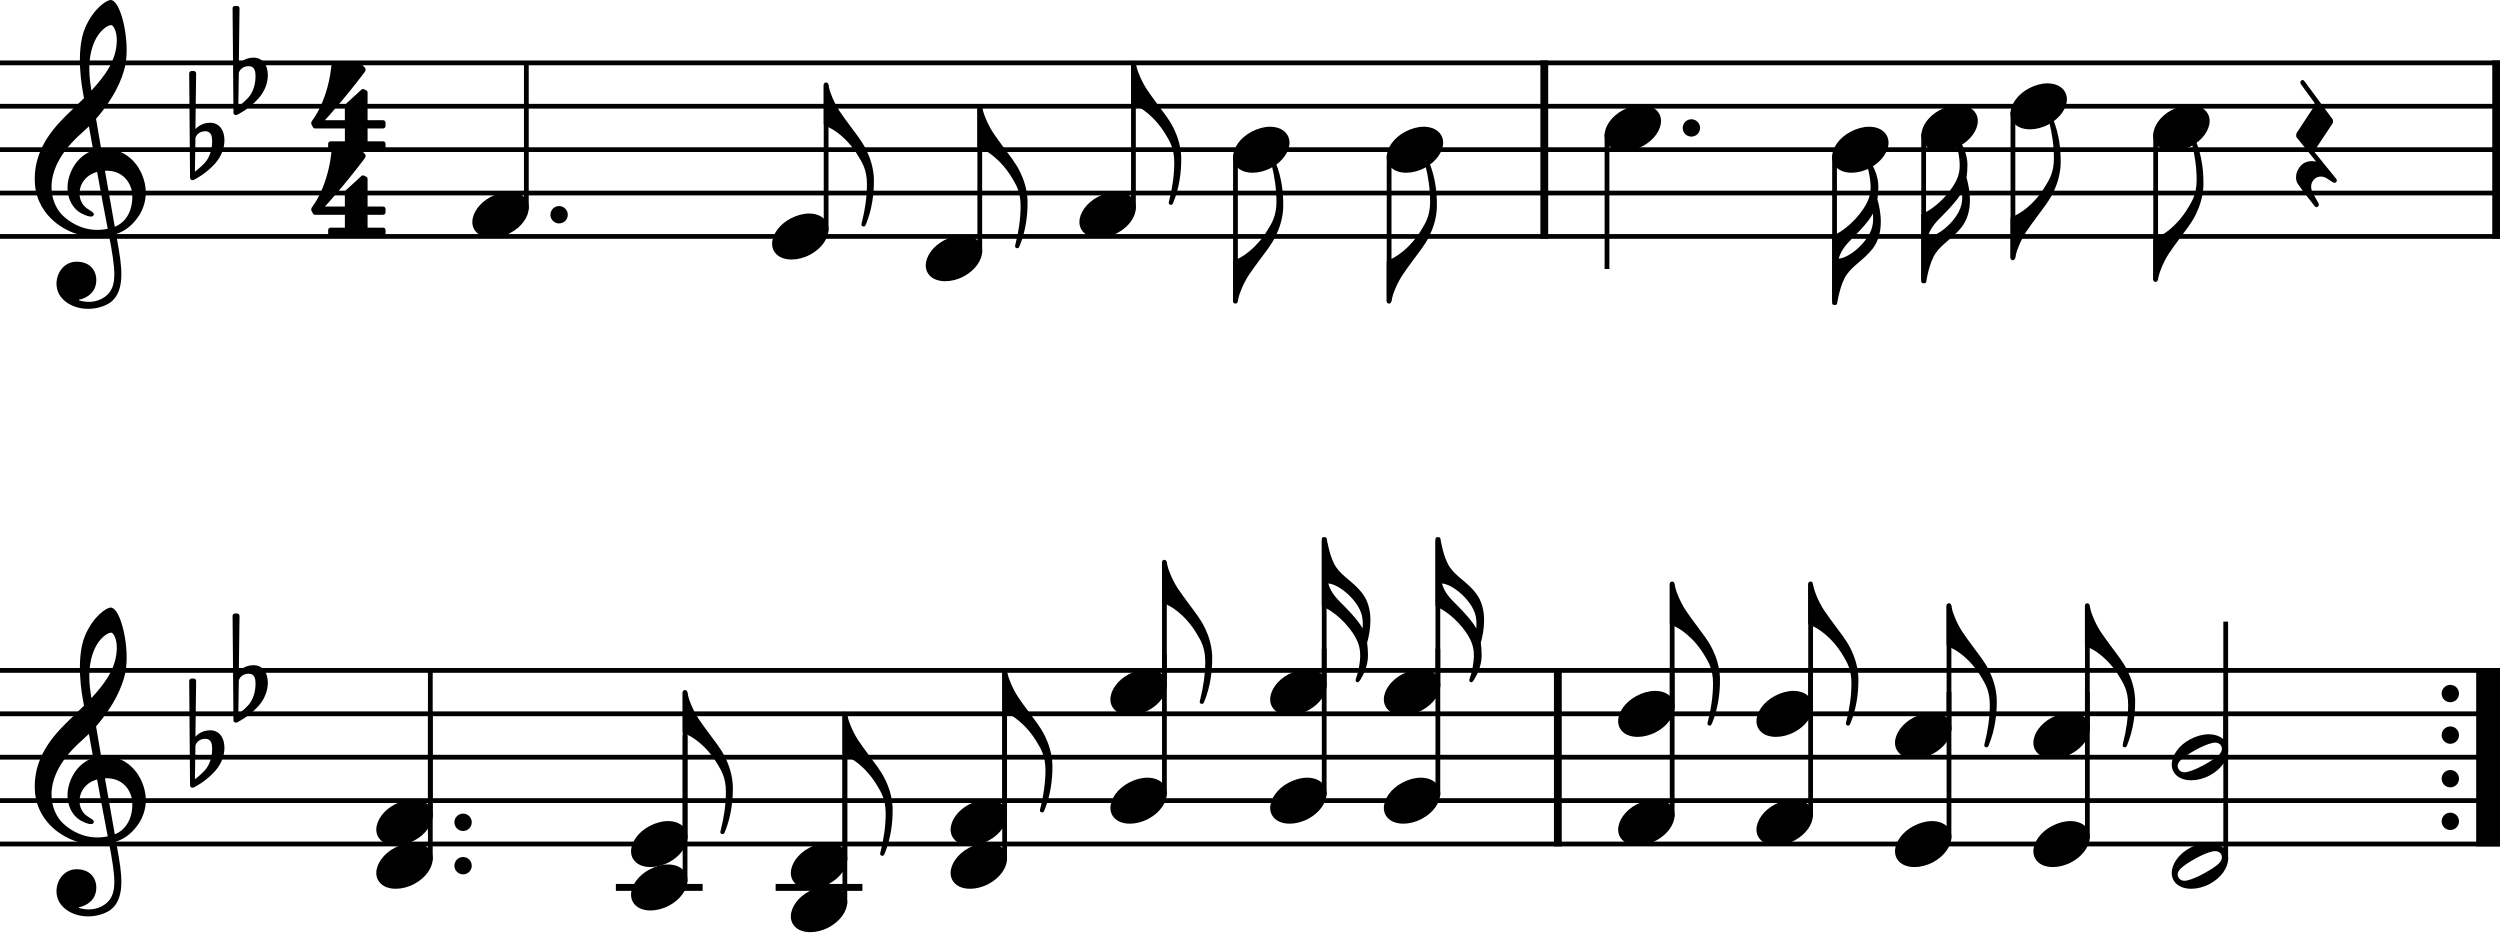 <?xml version="1.0" encoding="utf-8"?>
<svg xmlns="http://www.w3.org/2000/svg" version="1.2" viewBox="0 0 1431 534">
	<title>Two lines of musical notation representing a brief melody.</title>
	<polyline class="StaffLines" fill="none" points="0 35.978 1431 35.978" stroke="#000" stroke-linejoin="bevel" stroke-width="2.73"/>
	<polyline class="StaffLines" fill="none" points="0 60.818 1431 60.818" stroke="#000" stroke-linejoin="bevel" stroke-width="2.73"/>
	<polyline class="StaffLines" fill="none" points="0 85.658 1431 85.658" stroke="#000" stroke-linejoin="bevel" stroke-width="2.73"/>
	<polyline class="StaffLines" fill="none" points="0 110.5 1431 110.5" stroke="#000" stroke-linejoin="bevel" stroke-width="2.73"/>
	<polyline class="StaffLines" fill="none" points="0 135.34 1431 135.34" stroke="#000" stroke-linejoin="bevel" stroke-width="2.73"/>
	<polyline class="StaffLines" fill="none" points="0 383.74 1431 383.74" stroke="#000" stroke-linejoin="bevel" stroke-width="2.73"/>
	<polyline class="StaffLines" fill="none" points="0 408.58 1431 408.58" stroke="#000" stroke-linejoin="bevel" stroke-width="2.73"/>
	<polyline class="StaffLines" fill="none" points="0 433.42 1431 433.42" stroke="#000" stroke-linejoin="bevel" stroke-width="2.73"/>
	<polyline class="StaffLines" fill="none" points="0 458.26 1431 458.26" stroke="#000" stroke-linejoin="bevel" stroke-width="2.73"/>
	<polyline class="StaffLines" fill="none" points="0 483.1 1431 483.1" stroke="#000" stroke-linejoin="bevel" stroke-width="2.73"/>
	<polyline class="BarLine" fill="none" points="883.95 34.612 883.95 136.7" stroke="#000" stroke-linejoin="bevel" stroke-width="4.47"/>
	<polyline class="BarLine" fill="none" points="1428.8 34.612 1428.8 136.7" stroke="#000" stroke-linejoin="bevel" stroke-width="4.47"/>
	<polyline class="BarLine" fill="none" points="891.71 382.37 891.71 484.46" stroke="#000" stroke-linejoin="bevel" stroke-width="4.47"/>
	<polyline class="BarLine" fill="none" points="1424.2 382.37 1424.2 484.46" stroke="#000" stroke-linejoin="bevel" stroke-width="13.66"/>
	<polyline class="LedgerLine" fill="none" points="352.52 507.94 402.19 507.94" stroke="#000" stroke-linejoin="bevel" stroke-width="3.97"/>
	<polyline class="LedgerLine" fill="none" points="443.98 507.94 493.65 507.94" stroke="#000" stroke-linejoin="bevel" stroke-width="3.97"/>
	<polyline class="Stem" fill="none" points="246.31 492.34 246.31 408.58" stroke="#000" stroke-linejoin="bevel" stroke-width="2.73"/>
	<polyline class="Stem" fill="none" points="392.13 504.76 392.13 421" stroke="#000" stroke-linejoin="bevel" stroke-width="2.73"/>
	<polyline class="Stem" fill="none" points="483.59 517.18 483.59 433.42" stroke="#000" stroke-linejoin="bevel" stroke-width="2.73"/>
	<polyline class="Stem" fill="none" points="575.05 492.34 575.05 408.58" stroke="#000" stroke-linejoin="bevel" stroke-width="2.73"/>
	<polyline class="Stem" fill="none" points="666.51 455.08 666.51 374.42" stroke="#000" stroke-linejoin="bevel" stroke-width="2.73"/>
	<polyline class="Stem" fill="none" points="757.97 455.08 757.97 371.32" stroke="#000" stroke-linejoin="bevel" stroke-width="2.73"/>
	<polyline class="Stem" fill="none" points="823.03 455.08 823.03 371.32" stroke="#000" stroke-linejoin="bevel" stroke-width="2.73"/>
	<polyline class="Stem" fill="none" points="957.15 467.5 957.15 383.74" stroke="#000" stroke-linejoin="bevel" stroke-width="2.73"/>
	<polyline class="Stem" fill="none" points="1036.4 467.5 1036.4 383.74" stroke="#000" stroke-linejoin="bevel" stroke-width="2.73"/>
	<polyline class="Stem" fill="none" points="1115.6 479.92 1115.6 396.16" stroke="#000" stroke-linejoin="bevel" stroke-width="2.73"/>
	<polyline class="Stem" fill="none" points="1194.8 479.92 1194.8 396.16" stroke="#000" stroke-linejoin="bevel" stroke-width="2.73"/>
	<polyline class="Stem" fill="none" points="1274 492.34 1274 408.58" stroke="#000" stroke-linejoin="bevel" stroke-width="2.73"/>
	<polyline class="Stem" fill="none" points="301.28 119.74 301.28 35.978" stroke="#000" stroke-linejoin="bevel" stroke-width="2.73"/>
	<polyline class="Stem" fill="none" points="472.87 132.16 472.87 48.398" stroke="#000" stroke-linejoin="bevel" stroke-width="2.73"/>
	<polyline class="Stem" fill="none" points="560.82 144.58 560.82 60.818" stroke="#000" stroke-linejoin="bevel" stroke-width="2.73"/>
	<polyline class="Stem" fill="none" points="648.78 119.74 648.78 35.978" stroke="#000" stroke-linejoin="bevel" stroke-width="2.73"/>
	<polyline class="Stem" fill="none" points="707.18 88.996 707.18 172.6" stroke="#000" stroke-linejoin="bevel" stroke-width="2.73"/>
	<polyline class="Stem" fill="none" points="795.13 88.996 795.13 172.6" stroke="#000" stroke-linejoin="bevel" stroke-width="2.73"/>
	<polyline class="Stem" fill="none" points="919.84 76.576 919.84 153.97" stroke="#000" stroke-linejoin="bevel" stroke-width="2.73"/>
	<polyline class="Stem" fill="none" points="1050.1 88.996 1050.1 172.6" stroke="#000" stroke-linejoin="bevel" stroke-width="2.73"/>
	<polyline class="Stem" fill="none" points="1101.1 76.576 1101.1 160.18" stroke="#000" stroke-linejoin="bevel" stroke-width="2.73"/>
	<polyline class="Stem" fill="none" points="1152.2 64.156 1152.2 147.76" stroke="#000" stroke-linejoin="bevel" stroke-width="2.73"/>
	<polyline class="Stem" fill="none" points="1233.9 76.576 1233.9 160.18" stroke="#000" stroke-linejoin="bevel" stroke-width="2.73"/>
	<polyline class="Stem" fill="none" points="246.31 467.5 246.31 383.74" stroke="#000" stroke-linejoin="bevel" stroke-width="2.73"/>
	<polyline class="Stem" fill="none" points="392.13 479.92 392.13 396.16" stroke="#000" stroke-linejoin="bevel" stroke-width="2.73"/>
	<polyline class="Stem" fill="none" points="483.59 492.34 483.59 408.58" stroke="#000" stroke-linejoin="bevel" stroke-width="2.73"/>
	<polyline class="Stem" fill="none" points="575.05 467.5 575.05 383.74" stroke="#000" stroke-linejoin="bevel" stroke-width="2.73"/>
	<polyline class="Stem" fill="none" points="666.51 392.98 666.51 321.64" stroke="#000" stroke-linejoin="bevel" stroke-width="2.73"/>
	<polyline class="Stem" fill="none" points="757.97 392.98 757.97 309.22" stroke="#000" stroke-linejoin="bevel" stroke-width="2.73"/>
	<polyline class="Stem" fill="none" points="823.03 392.98 823.03 309.22" stroke="#000" stroke-linejoin="bevel" stroke-width="2.73"/>
	<polyline class="Stem" fill="none" points="957.15 405.4 957.15 334.06" stroke="#000" stroke-linejoin="bevel" stroke-width="2.73"/>
	<polyline class="Stem" fill="none" points="1036.4 405.4 1036.4 334.06" stroke="#000" stroke-linejoin="bevel" stroke-width="2.73"/>
	<polyline class="Stem" fill="none" points="1115.6 417.82 1115.6 346.48" stroke="#000" stroke-linejoin="bevel" stroke-width="2.73"/>
	<polyline class="Stem" fill="none" points="1194.8 417.82 1194.8 346.48" stroke="#000" stroke-linejoin="bevel" stroke-width="2.73"/>
	<polyline class="Stem" fill="none" points="1274 430.24 1274 355.79" stroke="#000" stroke-linejoin="bevel" stroke-width="2.73"/>
	<path class="Note" d="m246.69 487.47c-1.788-3.279-5.564-5.067-10.135-5.067-3.378 0-7.055.994-10.632 2.881-6.558 3.478-10.532 9.34-10.532 14.407 0 1.391.298 2.782.994 4.074 1.788 3.279 5.564 4.968 10.135 4.968 3.378 0 7.055-.894 10.632-2.782 6.558-3.478 10.532-9.34 10.532-14.407 0-1.391-.298-2.782-.994-4.074" stroke-width=".994"/>
	<path class="Note" d="m392.51 499.89c-1.788-3.279-5.564-5.067-10.135-5.067-3.378 0-7.055.994-10.632 2.881-6.558 3.478-10.532 9.34-10.532 14.407 0 1.391.298 2.782.994 4.074 1.788 3.279 5.564 4.968 10.135 4.968 3.378 0 7.055-.894 10.632-2.782 6.558-3.478 10.532-9.34 10.532-14.407 0-1.391-.298-2.782-.994-4.074" stroke-width=".994"/>
	<path class="Note" d="m483.97 512.31c-1.788-3.279-5.564-5.067-10.135-5.067-3.378 0-7.055.994-10.632 2.881-6.558 3.478-10.532 9.34-10.532 14.407 0 1.391.298 2.782.994 4.074 1.788 3.279 5.564 4.968 10.135 4.968 3.378 0 7.055-.894 10.632-2.782 6.558-3.478 10.532-9.34 10.532-14.407 0-1.391-.298-2.782-.994-4.074" stroke-width=".994"/>
	<path class="Note" d="m575.43 487.47c-1.788-3.279-5.564-5.067-10.135-5.067-3.378 0-7.055.994-10.632 2.881-6.558 3.478-10.532 9.34-10.532 14.407 0 1.391.298 2.782.994 4.074 1.788 3.279 5.564 4.968 10.135 4.968 3.378 0 7.055-.894 10.632-2.782 6.558-3.478 10.532-9.34 10.532-14.407 0-1.391-.298-2.782-.994-4.074" stroke-width=".994"/>
	<path class="Note" d="m666.89 450.21c-1.788-3.279-5.564-5.067-10.135-5.067-3.378 0-7.055.994-10.632 2.881-6.558 3.478-10.532 9.34-10.532 14.407 0 1.391.298 2.782.994 4.074 1.788 3.279 5.564 4.968 10.135 4.968 3.378 0 7.055-.894 10.632-2.782 6.558-3.478 10.532-9.34 10.532-14.407 0-1.391-.298-2.782-.994-4.074" stroke-width=".994"/>
	<path class="Note" d="m758.35 450.21c-1.788-3.279-5.564-5.067-10.135-5.067-3.378 0-7.055.994-10.632 2.881-6.558 3.478-10.532 9.34-10.532 14.407 0 1.391.298 2.782.994 4.074 1.788 3.279 5.564 4.968 10.135 4.968 3.378 0 7.055-.894 10.632-2.782 6.558-3.478 10.532-9.34 10.532-14.407 0-1.391-.298-2.782-.994-4.074" stroke-width=".994"/>
	<path class="Note" d="m823.41 450.21c-1.788-3.279-5.564-5.067-10.135-5.067-3.378 0-7.055.994-10.632 2.881-6.558 3.478-10.532 9.34-10.532 14.407 0 1.391.298 2.782.994 4.074 1.788 3.279 5.564 4.968 10.135 4.968 3.378 0 7.055-.894 10.632-2.782 6.558-3.478 10.532-9.34 10.532-14.407 0-1.391-.298-2.782-.994-4.074" stroke-width=".994"/>
	<path class="Note" d="m957.53 462.63c-1.788-3.279-5.564-5.067-10.135-5.067-3.378 0-7.055.994-10.632 2.881-6.558 3.478-10.532 9.34-10.532 14.407 0 1.391.298 2.782.994 4.074 1.788 3.279 5.564 4.968 10.135 4.968 3.378 0 7.055-.894 10.632-2.782 6.558-3.478 10.532-9.34 10.532-14.407 0-1.391-.298-2.782-.994-4.074" stroke-width=".994"/>
	<path class="Note" d="m1036.7 462.63c-1.788-3.279-5.564-5.067-10.135-5.067-3.378 0-7.055.994-10.632 2.881-6.558 3.478-10.532 9.34-10.532 14.407 0 1.391.298 2.782.994 4.074 1.788 3.279 5.564 4.968 10.135 4.968 3.378 0 7.055-.894 10.632-2.782 6.558-3.478 10.532-9.34 10.532-14.407 0-1.391-.298-2.782-.994-4.074" stroke-width=".994"/>
	<path class="Note" d="m1116 475.05c-1.788-3.279-5.564-5.067-10.135-5.067-3.378 0-7.055.994-10.632 2.881-6.558 3.478-10.532 9.34-10.532 14.407 0 1.391.298 2.782.994 4.074 1.788 3.279 5.564 4.968 10.135 4.968 3.378 0 7.055-.894 10.632-2.782 6.558-3.478 10.532-9.34 10.532-14.407 0-1.391-.298-2.782-.994-4.074" stroke-width=".994"/>
	<path class="Note" d="m1195.2 475.05c-1.788-3.279-5.564-5.067-10.135-5.067-3.378 0-7.055.994-10.632 2.881-6.558 3.478-10.532 9.34-10.532 14.407 0 1.391.298 2.782.994 4.074 1.788 3.279 5.564 4.968 10.135 4.968 3.378 0 7.055-.894 10.632-2.782 6.558-3.478 10.532-9.34 10.532-14.407 0-1.391-.298-2.782-.994-4.074" stroke-width=".994"/>
	<path class="Note" d="m1274.4 487.47c-1.788-3.279-5.564-5.067-10.135-5.067-3.378 0-7.055.994-10.632 2.881-6.558 3.478-10.532 9.34-10.532 14.407 0 1.391.298 2.782.994 4.074 1.788 3.279 5.564 4.968 10.135 4.968 3.378 0 7.055-.894 10.632-2.782 6.558-3.478 10.532-9.34 10.532-14.407 0-1.391-.298-2.782-.994-4.074m-4.272 6.756c-1.689 1.689-5.067 3.776-8.644 5.763s-7.154 3.478-9.539 3.974c-.497.099-.994.199-1.49.199-1.59 0-2.782-.596-3.478-1.888-.298-.497-.497-1.093-.497-1.689 0-1.093.696-2.385 1.788-3.478 1.689-1.689 4.968-3.776 8.545-5.763 3.577-1.987 7.154-3.478 9.539-3.974.497-.099.994-.199 1.49-.199 1.59 0 2.881.596 3.577 1.888.298.497.397 1.093.397 1.689 0 1.093-.596 2.285-1.689 3.478" stroke-width=".994"/>
	<path class="Note" d="m301.66 114.87c-1.788-3.279-5.564-5.067-10.135-5.067-3.378 0-7.055.994-10.632 2.881-6.558 3.478-10.532 9.34-10.532 14.407 0 1.391.298 2.782.994 4.074 1.788 3.279 5.564 4.968 10.135 4.968 3.378 0 7.055-.894 10.632-2.782 6.558-3.478 10.532-9.34 10.532-14.407 0-1.391-.298-2.782-.994-4.074" stroke-width=".994"/>
	<path class="Note" d="m473.25 127.29c-1.788-3.279-5.564-5.067-10.135-5.067-3.378 0-7.055.994-10.632 2.881-6.558 3.478-10.532 9.34-10.532 14.407 0 1.391.298 2.782.994 4.074 1.788 3.279 5.564 4.968 10.135 4.968 3.378 0 7.055-.894 10.632-2.782 6.558-3.478 10.532-9.34 10.532-14.407 0-1.391-.298-2.782-.994-4.074" stroke-width=".994"/>
	<path class="Note" d="m561.2 139.71c-1.788-3.279-5.564-5.067-10.135-5.067-3.378 0-7.055.994-10.632 2.881-6.558 3.478-10.532 9.34-10.532 14.407 0 1.391.298 2.782.994 4.074 1.788 3.279 5.564 4.968 10.135 4.968 3.378 0 7.055-.894 10.632-2.782 6.558-3.478 10.532-9.34 10.532-14.407 0-1.391-.298-2.782-.994-4.074" stroke-width=".994"/>
	<path class="Note" d="m649.16 114.87c-1.788-3.279-5.564-5.067-10.135-5.067-3.378 0-7.055.994-10.632 2.881-6.558 3.478-10.532 9.34-10.532 14.407 0 1.391.298 2.782.994 4.074 1.788 3.279 5.564 4.968 10.135 4.968 3.378 0 7.055-.894 10.632-2.782 6.558-3.478 10.532-9.34 10.532-14.407 0-1.391-.298-2.782-.994-4.074" stroke-width=".994"/>
	<path class="Note" d="m737.11 77.61c-1.788-3.279-5.564-5.067-10.135-5.067-3.378 0-7.055.994-10.632 2.881-6.558 3.478-10.532 9.34-10.532 14.407 0 1.391.298 2.782.994 4.074 1.788 3.279 5.564 4.968 10.135 4.968 3.378 0 7.055-.894 10.632-2.782 6.558-3.478 10.532-9.34 10.532-14.407 0-1.391-.298-2.782-.994-4.074" stroke-width=".994"/>
	<path class="Note" d="m825.06 77.61c-1.788-3.279-5.564-5.067-10.135-5.067-3.378 0-7.055.994-10.632 2.881-6.558 3.478-10.532 9.34-10.532 14.407 0 1.391.298 2.782.994 4.074 1.788 3.279 5.564 4.968 10.135 4.968 3.378 0 7.055-.894 10.632-2.782 6.558-3.478 10.532-9.34 10.532-14.407 0-1.391-.298-2.782-.994-4.074" stroke-width=".994"/>
	<path class="Note" d="m949.78 65.19c-1.788-3.279-5.564-5.067-10.135-5.067-3.378 0-7.055.994-10.632 2.881-6.558 3.478-10.532 9.34-10.532 14.407 0 1.391.298 2.782.994 4.074 1.788 3.279 5.564 4.968 10.135 4.968 3.378 0 7.055-.894 10.632-2.782 6.558-3.478 10.532-9.34 10.532-14.407 0-1.391-.298-2.782-.994-4.074" stroke-width=".994"/>
	<path class="Note" d="m1080 77.61c-1.788-3.279-5.564-5.067-10.135-5.067-3.378 0-7.055.994-10.632 2.881-6.558 3.478-10.532 9.34-10.532 14.407 0 1.391.298 2.782.994 4.074 1.788 3.279 5.564 4.968 10.135 4.968 3.378 0 7.055-.894 10.632-2.782 6.558-3.478 10.532-9.34 10.532-14.407 0-1.391-.298-2.782-.994-4.074" stroke-width=".994"/>
	<path class="Note" d="m1131.1 65.19c-1.788-3.279-5.564-5.067-10.135-5.067-3.378 0-7.055.994-10.632 2.881-6.558 3.478-10.532 9.34-10.532 14.407 0 1.391.298 2.782.994 4.074 1.788 3.279 5.564 4.968 10.135 4.968 3.378 0 7.055-.894 10.632-2.782 6.558-3.478 10.532-9.34 10.532-14.407 0-1.391-.298-2.782-.994-4.074" stroke-width=".994"/>
	<path class="Note" d="m1182.1 52.77c-1.788-3.279-5.564-5.067-10.135-5.067-3.378 0-7.055.994-10.632 2.881-6.558 3.478-10.532 9.34-10.532 14.407 0 1.391.298 2.782.994 4.074 1.788 3.279 5.564 4.968 10.135 4.968 3.378 0 7.055-.894 10.632-2.782 6.558-3.478 10.532-9.34 10.532-14.407 0-1.391-.298-2.782-.994-4.074" stroke-width=".994"/>
	<path class="Note" d="m1263.8 65.19c-1.788-3.279-5.564-5.067-10.135-5.067-3.378 0-7.055.994-10.632 2.881-6.558 3.478-10.532 9.34-10.532 14.407 0 1.391.298 2.782.994 4.074 1.788 3.279 5.564 4.968 10.135 4.968 3.378 0 7.055-.894 10.632-2.782 6.558-3.478 10.532-9.34 10.532-14.407 0-1.391-.298-2.782-.994-4.074" stroke-width=".994"/>
	<path class="Note" d="m246.69 462.63c-1.788-3.279-5.564-5.067-10.135-5.067-3.378 0-7.055.994-10.632 2.881-6.558 3.478-10.532 9.34-10.532 14.407 0 1.391.298 2.782.994 4.074 1.788 3.279 5.564 4.968 10.135 4.968 3.378 0 7.055-.894 10.632-2.782 6.558-3.478 10.532-9.34 10.532-14.407 0-1.391-.298-2.782-.994-4.074" stroke-width=".994"/>
	<path class="Note" d="m392.51 475.05c-1.788-3.279-5.564-5.067-10.135-5.067-3.378 0-7.055.994-10.632 2.881-6.558 3.478-10.532 9.34-10.532 14.407 0 1.391.298 2.782.994 4.074 1.788 3.279 5.564 4.968 10.135 4.968 3.378 0 7.055-.894 10.632-2.782 6.558-3.478 10.532-9.34 10.532-14.407 0-1.391-.298-2.782-.994-4.074" stroke-width=".994"/>
	<path class="Note" d="m483.97 487.47c-1.788-3.279-5.564-5.067-10.135-5.067-3.378 0-7.055.994-10.632 2.881-6.558 3.478-10.532 9.34-10.532 14.407 0 1.391.298 2.782.994 4.074 1.788 3.279 5.564 4.968 10.135 4.968 3.378 0 7.055-.894 10.632-2.782 6.558-3.478 10.532-9.34 10.532-14.407 0-1.391-.298-2.782-.994-4.074" stroke-width=".994"/>
	<path class="Note" d="m575.43 462.63c-1.788-3.279-5.564-5.067-10.135-5.067-3.378 0-7.055.994-10.632 2.881-6.558 3.478-10.532 9.34-10.532 14.407 0 1.391.298 2.782.994 4.074 1.788 3.279 5.564 4.968 10.135 4.968 3.378 0 7.055-.894 10.632-2.782 6.558-3.478 10.532-9.34 10.532-14.407 0-1.391-.298-2.782-.994-4.074" stroke-width=".994"/>
	<path class="Note" d="m666.89 388.11c-1.788-3.279-5.564-5.067-10.135-5.067-3.378 0-7.055.994-10.632 2.881-6.558 3.478-10.532 9.34-10.532 14.407 0 1.391.298 2.782.994 4.074 1.788 3.279 5.564 4.968 10.135 4.968 3.378 0 7.055-.894 10.632-2.782 6.558-3.478 10.532-9.34 10.532-14.407 0-1.391-.298-2.782-.994-4.074" stroke-width=".994"/>
	<path class="Note" d="m758.35 388.11c-1.788-3.279-5.564-5.067-10.135-5.067-3.378 0-7.055.994-10.632 2.881-6.558 3.478-10.532 9.34-10.532 14.407 0 1.391.298 2.782.994 4.074 1.788 3.279 5.564 4.968 10.135 4.968 3.378 0 7.055-.894 10.632-2.782 6.558-3.478 10.532-9.34 10.532-14.407 0-1.391-.298-2.782-.994-4.074" stroke-width=".994"/>
	<path class="Note" d="m823.41 388.11c-1.788-3.279-5.564-5.067-10.135-5.067-3.378 0-7.055.994-10.632 2.881-6.558 3.478-10.532 9.34-10.532 14.407 0 1.391.298 2.782.994 4.074 1.788 3.279 5.564 4.968 10.135 4.968 3.378 0 7.055-.894 10.632-2.782 6.558-3.478 10.532-9.34 10.532-14.407 0-1.391-.298-2.782-.994-4.074" stroke-width=".994"/>
	<path class="Note" d="m957.53 400.53c-1.788-3.279-5.564-5.067-10.135-5.067-3.378 0-7.055.994-10.632 2.881-6.558 3.478-10.532 9.34-10.532 14.407 0 1.391.298 2.782.994 4.074 1.788 3.279 5.564 4.968 10.135 4.968 3.378 0 7.055-.894 10.632-2.782 6.558-3.478 10.532-9.34 10.532-14.407 0-1.391-.298-2.782-.994-4.074" stroke-width=".994"/>
	<path class="Note" d="m1036.7 400.53c-1.788-3.279-5.564-5.067-10.135-5.067-3.378 0-7.055.994-10.632 2.881-6.558 3.478-10.532 9.34-10.532 14.407 0 1.391.298 2.782.994 4.074 1.788 3.279 5.564 4.968 10.135 4.968 3.378 0 7.055-.894 10.632-2.782 6.558-3.478 10.532-9.34 10.532-14.407 0-1.391-.298-2.782-.994-4.074" stroke-width=".994"/>
	<path class="Note" d="m1116 412.95c-1.788-3.279-5.564-5.067-10.135-5.067-3.378 0-7.055.994-10.632 2.881-6.558 3.478-10.532 9.34-10.532 14.407 0 1.391.298 2.782.994 4.074 1.788 3.279 5.564 4.968 10.135 4.968 3.378 0 7.055-.894 10.632-2.782 6.558-3.478 10.532-9.34 10.532-14.407 0-1.391-.298-2.782-.994-4.074" stroke-width=".994"/>
	<path class="Note" d="m1195.2 412.95c-1.788-3.279-5.564-5.067-10.135-5.067-3.378 0-7.055.994-10.632 2.881-6.558 3.478-10.532 9.34-10.532 14.407 0 1.391.298 2.782.994 4.074 1.788 3.279 5.564 4.968 10.135 4.968 3.378 0 7.055-.894 10.632-2.782 6.558-3.478 10.532-9.34 10.532-14.407 0-1.391-.298-2.782-.994-4.074" stroke-width=".994"/>
	<path class="Note" d="m1274.4 425.37c-1.788-3.279-5.564-5.067-10.135-5.067-3.378 0-7.055.994-10.632 2.881-6.558 3.478-10.532 9.34-10.532 14.407 0 1.391.298 2.782.994 4.074 1.788 3.279 5.564 4.968 10.135 4.968 3.378 0 7.055-.894 10.632-2.782 6.558-3.478 10.532-9.34 10.532-14.407 0-1.391-.298-2.782-.994-4.074m-4.272 6.756c-1.689 1.689-5.067 3.776-8.644 5.763s-7.154 3.478-9.539 3.974c-.497.099-.994.199-1.49.199-1.59 0-2.782-.596-3.478-1.888-.298-.497-.497-1.093-.497-1.689 0-1.093.696-2.385 1.788-3.478 1.689-1.689 4.968-3.776 8.545-5.763 3.577-1.987 7.154-3.478 9.539-3.974.497-.099.994-.199 1.49-.199 1.59 0 2.881.596 3.577 1.888.298.497.397 1.093.397 1.689 0 1.093-.596 2.285-1.689 3.478" stroke-width=".994"/>
	<path class="Clef" d="m82.817 104.67c-1.222-5.395-3.845-9.191-4.62-10.224-3.17-4.243-7.154-7.074-11.814-8.416-3.09-.884-6.071-.994-8.475-.815-1.033-5.971-2.027-11.814-2.931-17.229 5.415-6.131 9.012-11.893 11.277-16.166 3.448-6.538 4.59-11.088 4.64-11.287 1.709-5.177 2.067-12.827.974-20.985-1.004-7.502-3.08-14.169-5.415-17.398-1.023-1.421-2.067-2.146-3.1-2.146-1.212 0-3.706 1.232-6.578 3.984-2.285 2.186-5.534 6.051-8.078 12.023-2.981 7.015-3.189 16.444-2.842 23.121.378 7.223 1.48 12.877 1.49 12.927.02.089.278 1.58.725 4.133-.229.229-.467.447-.715.686-1.033.994-2.216 2.126-3.587 3.497-.855.855-1.798 1.759-2.792 2.723-8.396 8.088-21.104 20.329-21.104 39.356 0 4.67.894 9.062 2.663 13.046 1.58 3.577 3.865 6.836 6.776 9.688 7.681 7.502 18.203 10.691 25.218 10.532 2.931-.07 5.544-.308 7.919-.755 1.818 9.539 2.951 16.524 2.991 21.829.04 6.468-1.6 10.413-5.475 13.165-2.414 1.719-5.207 2.663-8.287 2.812-2.573.119-4.819-.348-6.24-.755h-.01s-.288-.08-.298-.278c-.01-.179.338-.229.348-.229h.02c1.908-.437 5.455-1.659 7.8-4.938 1.788-2.504 2.653-7.094.825-11.009-1.103-2.375-3.597-5.306-9.181-5.753-2.474-.199-4.729.308-6.717 1.5-1.798 1.073-3.289 2.703-4.332 4.69-2.444 4.67-1.987 10.363 1.123 14.179 2.941 3.597 7.532 5.892 12.927 6.468.845.089 1.689.129 2.534.129 4.402 0 8.774-1.192 12.321-3.388 3.637-2.554 5.743-6.508 6.419-12.102.556-4.61.169-10.482-1.222-18.501-.358-2.077-.894-5.087-1.55-8.823 5.713-1.908 9.847-5.455 13.592-11.268 3.269-5.703 4.203-11.764 2.782-18.024m-33.991 26.022c-4.61-1.212-9.012-3.696-12.748-7.174-1.302-1.222-3.16-3.378-4.62-6.747-1.361-3.14-2.017-6.548-1.967-10.115.07-4.66 1.371-9.449 3.865-14.208 2.901-5.544 7.432-11.039 13.453-16.335 1.441-1.272 2.802-2.543 4.084-3.815.755 4.233 1.58 8.893 2.454 13.742-3.825 1.262-8.545 4.392-11.635 10.005-3.517 6.528-3.378 12.013-2.653 15.47.934 4.431 3.448 8.167 6.886 10.244.924.556 5.028 2.673 6.856 2.096.368-.119.636-.338.775-.666.507-1.163-.507-1.798-2.057-2.752-.596-.368-1.262-.785-1.987-1.312-3.299-2.474-4.739-6.896-3.676-11.248.576-2.385 1.848-4.531 3.676-6.22 1.659-1.54 3.686-2.633 6.051-3.269 2.027 11.168 4.074 22.247 5.703 30.553.129.685.268 1.351.397 2.017-4.352.924-8.674.835-12.857-.268m11.248-32.968c10.284-.467 14.526 6.925 15.411 11.725.467 2.514.457 6.925-1.073 11.108-1.163 3.16-3.607 7.204-8.704 9.251-.07-.417-.149-.845-.229-1.272-1.53-8.714-3.458-19.634-5.405-30.812m-7.273-70.486c1.769-5.703 4.491-8.932 6.468-10.651 1.739-1.51 3.378-2.216 4.292-2.216.139 0 .258.02.358.05.457.139.984.706 1.451 1.57 2.295 4.262 1.56 10.93.229 15.341-1.62 5.365-4.521 10.949-13.265 20.498-.169-1.103-.328-2.146-.477-3.12-1.242-8.237-.924-15.461.944-21.472" stroke-width=".994"/>
	<path class="Clef" d="m82.817 452.43c-1.222-5.395-3.845-9.191-4.62-10.224-3.17-4.243-7.154-7.074-11.814-8.416-3.09-.884-6.071-.994-8.475-.815-1.033-5.971-2.027-11.814-2.931-17.229 5.415-6.131 9.012-11.893 11.277-16.166 3.448-6.538 4.59-11.088 4.64-11.287 1.709-5.177 2.067-12.827.974-20.985-1.004-7.502-3.08-14.169-5.415-17.398-1.023-1.421-2.067-2.146-3.1-2.146-1.212 0-3.706 1.232-6.578 3.984-2.285 2.186-5.534 6.051-8.078 12.023-2.981 7.015-3.189 16.444-2.842 23.121.378 7.223 1.48 12.877 1.49 12.927.02.089.278 1.58.725 4.133-.229.229-.467.447-.715.686-1.033.994-2.216 2.126-3.587 3.497-.855.855-1.798 1.759-2.792 2.723-8.396 8.088-21.104 20.329-21.104 39.356 0 4.67.894 9.062 2.663 13.046 1.58 3.577 3.865 6.836 6.776 9.688 7.681 7.502 18.203 10.691 25.218 10.532 2.931-.07 5.544-.308 7.919-.755 1.818 9.539 2.951 16.524 2.991 21.829.04 6.468-1.6 10.413-5.475 13.165-2.414 1.719-5.207 2.663-8.287 2.812-2.573.119-4.819-.348-6.24-.755h-.01s-.288-.08-.298-.278c-.01-.179.338-.229.348-.229h.02c1.908-.437 5.455-1.659 7.8-4.938 1.788-2.504 2.653-7.094.825-11.009-1.103-2.375-3.597-5.306-9.181-5.753-2.474-.199-4.729.308-6.717 1.5-1.798 1.073-3.289 2.703-4.332 4.69-2.444 4.67-1.987 10.363 1.123 14.179 2.941 3.597 7.532 5.892 12.927 6.468.845.089 1.689.129 2.534.129 4.402 0 8.774-1.192 12.321-3.388 3.637-2.554 5.743-6.508 6.419-12.102.556-4.61.169-10.482-1.222-18.501-.358-2.077-.894-5.087-1.55-8.823 5.713-1.908 9.847-5.455 13.592-11.268 3.269-5.703 4.203-11.764 2.782-18.024m-33.991 26.022c-4.61-1.212-9.012-3.696-12.748-7.174-1.302-1.222-3.16-3.378-4.62-6.747-1.361-3.14-2.017-6.548-1.967-10.115.07-4.66 1.371-9.449 3.865-14.208 2.901-5.544 7.432-11.039 13.453-16.335 1.441-1.272 2.802-2.543 4.084-3.815.755 4.233 1.58 8.893 2.454 13.742-3.825 1.262-8.545 4.392-11.635 10.005-3.517 6.528-3.378 12.013-2.653 15.47.934 4.431 3.448 8.167 6.886 10.244.924.556 5.028 2.673 6.856 2.096.368-.119.636-.338.775-.666.507-1.163-.507-1.798-2.057-2.752-.596-.368-1.262-.785-1.987-1.312-3.299-2.474-4.739-6.896-3.676-11.248.576-2.385 1.848-4.531 3.676-6.22 1.659-1.54 3.686-2.633 6.051-3.269 2.027 11.168 4.074 22.247 5.703 30.553.129.685.268 1.351.397 2.017-4.352.924-8.674.835-12.857-.268m11.248-32.968c10.284-.467 14.526 6.925 15.411 11.725.467 2.514.457 6.925-1.073 11.108-1.163 3.16-3.607 7.204-8.704 9.251-.07-.417-.149-.845-.229-1.272-1.53-8.714-3.458-19.634-5.405-30.812m-7.273-70.486c1.769-5.703 4.491-8.932 6.468-10.651 1.739-1.51 3.378-2.216 4.292-2.216.139 0 .258.02.358.05.457.139.984.706 1.451 1.57 2.295 4.262 1.56 10.93.229 15.341-1.62 5.365-4.521 10.949-13.265 20.498-.169-1.103-.328-2.146-.477-3.12-1.242-8.237-.924-15.461.944-21.472" stroke-width=".994"/>
	<path class="KeySig" d="m153.1 40.549c-.596-3.875-2.981-7.551-8.048-7.551-4.968 0-7.849 3.08-8.346 3.676l.397-31.895c0-.795-.596-1.391-1.391-1.391h-1.192c-.795 0-1.391.596-1.391 1.391l.497 59.715c0 .795.596 1.391 1.391 1.391.199 0 .596-.099.795-.199.397-.199 6.856-3.378 12.221-9.439 3.776-4.272 5.266-9.141 5.266-13.215 0-.894-.099-1.689-.199-2.484m-6.856 3.875c0 1.49-.397 6.061-2.881 9.837-1.689 2.583-5.067 5.266-6.955 6.756l.298-19.375c.199-.894 1.689-3.776 5.663-3.776 3.577 0 3.875 3.378 3.875 5.465v1.093" stroke-width=".994"/>
	<path class="KeySig" d="m128.26 77.809c-.596-3.875-2.981-7.551-8.048-7.551-4.968 0-7.849 3.08-8.346 3.676l.397-31.895c0-.795-.596-1.391-1.391-1.391h-1.192c-.795 0-1.391.596-1.391 1.391l.497 59.715c0 .795.596 1.391 1.391 1.391.199 0 .596-.099.795-.199.397-.199 6.856-3.378 12.221-9.439 3.776-4.272 5.266-9.141 5.266-13.215 0-.894-.099-1.689-.199-2.484m-6.856 3.875c0 1.49-.397 6.061-2.881 9.837-1.689 2.583-5.067 5.266-6.955 6.756l.298-19.375c.199-.894 1.689-3.776 5.663-3.776 3.577 0 3.875 3.378 3.875 5.465v1.093" stroke-width=".994"/>
	<path class="KeySig" d="m153.1 388.31c-.596-3.875-2.981-7.551-8.048-7.551-4.968 0-7.849 3.08-8.346 3.676l.397-31.895c0-.795-.596-1.391-1.391-1.391h-1.192c-.795 0-1.391.596-1.391 1.391l.497 59.715c0 .795.596 1.391 1.391 1.391.199 0 .596-.099.795-.199.397-.199 6.856-3.378 12.221-9.439 3.776-4.272 5.266-9.141 5.266-13.215 0-.894-.099-1.689-.199-2.484m-6.856 3.875c0 1.49-.397 6.061-2.881 9.837-1.689 2.583-5.067 5.266-6.955 6.756l.298-19.375c.199-.894 1.689-3.776 5.663-3.776 3.577 0 3.875 3.378 3.875 5.465v1.093" stroke-width=".994"/>
	<path class="KeySig" d="m128.26 425.57c-.596-3.875-2.981-7.551-8.048-7.551-4.968 0-7.849 3.08-8.346 3.676l.397-31.895c0-.795-.596-1.391-1.391-1.391h-1.192c-.795 0-1.391.596-1.391 1.391l.497 59.715c0 .795.596 1.391 1.391 1.391.199 0 .596-.099.795-.199.397-.199 6.856-3.378 12.221-9.439 3.776-4.272 5.266-9.141 5.266-13.215 0-.894-.099-1.689-.199-2.484m-6.856 3.875c0 1.49-.397 6.061-2.881 9.837-1.689 2.583-5.067 5.266-6.955 6.756l.298-19.375c.199-.894 1.689-3.776 5.663-3.776 3.577 0 3.875 3.378 3.875 5.465v1.093" stroke-width=".994"/>
	<path class="TimeSig" d="m180.34 73.519h17.07v7.372h-8.177c-.775 0-1.401.626-1.401 1.401v1.898c0 .775.626 1.401 1.401 1.401h30.056c.775 0 1.401-.626 1.401-1.401v-1.898c0-.775-.626-1.401-1.401-1.401h-8.883v-7.372h8.883c.775 0 1.401-.626 1.401-1.401v-1.898c0-.775-.626-1.401-1.401-1.401h-8.883v-15.858c0-.536-.298-1.013-.775-1.252l-1.202-.596c-.527-.258-1.153-.169-1.58.229l-8.992 8.267c-.288.268-.457.636-.457 1.033v8.177h-11.436s11.049-11.953 22.813-27.622c.864-1.143.368-2.186.179-2.375l-2.156-2.196c-.268-.258-.626-.407-.994-.407-.596 0-14.059.02-14.775 0-.715-.02-1.252.596-1.321 1.212 0 0-.536 7.313-3.12 15.391-2.583 8.068-5.505 13.016-8.148 16.623 0 0-.537.984-.179 1.719.348.745.974 1.828.974 1.828s.258.527 1.103.527" stroke-width=".994"/>
	<path class="TimeSig" d="m180.34 122.94h17.07v7.372h-8.177c-.775 0-1.401.626-1.401 1.401v1.898c0 .775.626 1.401 1.401 1.401h30.056c.775 0 1.401-.626 1.401-1.401v-1.898c0-.775-.626-1.401-1.401-1.401h-8.883v-7.372h8.883c.775 0 1.401-.626 1.401-1.401v-1.898c0-.775-.626-1.401-1.401-1.401h-8.883v-15.858c0-.536-.298-1.013-.775-1.252l-1.202-.596c-.527-.258-1.153-.169-1.58.229l-8.992 8.267c-.288.268-.457.636-.457 1.033v8.177h-11.436s11.049-11.953 22.813-27.622c.864-1.143.368-2.186.179-2.375l-2.156-2.196c-.268-.258-.626-.407-.994-.407-.596 0-14.059.02-14.775 0-.715-.02-1.252.596-1.321 1.212 0 0-.536 7.313-3.12 15.391-2.583 8.068-5.505 13.016-8.148 16.623 0 0-.537.984-.179 1.719.348.745.974 1.828.974 1.828s.258.527 1.103.527" stroke-width=".994"/>
	<path class="Rest" d="m1337.3 102.45-.199-.298c-.099-.099-.298-.298-.596-.696l-11.426-14.109c-.298-.298-.199-1.093 0-1.49l10.135-15.301c.099-.199.199-.497.199-.696v-.894c0-.298-.099-.596-.298-.795l-16.096-21.76s-.795-1.192-1.788-.298c-.994.795-.199 2.087-.199 2.087l7.551 10.333c.398.596.398 1.788 0 2.385l-10.035 15.301c-.099.199-.199.596-.199.795v.894c0 .298.099.596.298.795l11.128 13.811c-.398-.099-1.292-.298-2.484-.298-1.689 0-3.875.397-5.664 1.987-2.186 1.987-3.378 4.769-3.378 7.253 0 1.391.298 2.782 1.093 3.875 2.087 3.179 9.539 12.619 9.539 12.619s.894 1.093 1.788.397.696-1.59.397-2.087c-.298-.497-3.478-6.26-3.478-6.26s-.696-1.391-.696-3.179c0-1.292.398-2.881 1.689-4.173 1.192-1.192 2.583-1.59 3.875-1.59s2.385.397 3.179.894l3.875 2.484s1.192.596 1.788-.298c.497-.795.298-1.192 0-1.689" stroke-width=".994"/>
	<path class="Hook" d="m474.98 51.876c-.099-.298-.994-3.776-.994-3.974-.099-.397-.696-.696-1.192-.696-.696 0-1.292.596-1.292 1.292v22.455c0 .497.397.894.795 1.093 4.173 1.292 12.817 6.756 19.276 17.785 1.788 3.08 4.67 7.253 4.67 15.6 0 7.154-1.093 14.705-2.881 21.66-.298 1.093-.596 2.087.497 2.484s1.49-.397 1.888-1.391c3.577-8.744 4.471-17.885 4.471-24.045v-1.888c-.497-12.817-7.849-22.257-7.849-22.257.298 0-9.141-12.221-11.824-16.394-3.676-5.663-5.465-11.327-5.564-11.724" stroke-width=".994"/>
	<path class="Hook" d="m562.93 64.296c-.099-.298-.994-3.776-.994-3.974-.099-.397-.696-.696-1.192-.696-.696 0-1.292.596-1.292 1.292v22.455c0 .497.397.894.795 1.093 4.173 1.292 12.817 6.756 19.276 17.785 1.788 3.08 4.67 7.253 4.67 15.6 0 7.154-1.093 14.705-2.881 21.66-.298 1.093-.596 2.087.497 2.484s1.49-.397 1.888-1.391c3.577-8.744 4.471-17.885 4.471-24.045v-1.888c-.497-12.817-7.849-22.257-7.849-22.257.298 0-9.141-12.221-11.824-16.394-3.676-5.663-5.465-11.327-5.564-11.724" stroke-width=".994"/>
	<path class="Hook" d="m650.89 39.456c-.099-.298-.994-3.776-.994-3.974-.099-.397-.696-.696-1.192-.696-.696 0-1.292.596-1.292 1.292v22.455c0 .497.397.894.795 1.093 4.173 1.292 12.817 6.756 19.276 17.785 1.788 3.08 4.67 7.253 4.67 15.6 0 7.154-1.093 14.705-2.881 21.66-.298 1.093-.596 2.087.497 2.484s1.49-.397 1.888-1.391c3.577-8.744 4.471-17.885 4.471-24.045v-1.888c-.497-12.817-7.849-22.257-7.849-22.257.298 0-9.141-12.221-11.824-16.394-3.676-5.663-5.465-11.327-5.564-11.724" stroke-width=".994"/>
	<path class="Hook" d="m708.29 173c0-.199.894-3.577.994-3.875.099-.397 1.888-6.061 5.564-11.724 2.683-4.173 12.122-16.394 11.824-16.394 0 0 7.353-9.439 7.849-22.257v-2.285c0-6.061-.795-14.606-4.272-23.25-.397-.994-.795-1.987-1.888-1.59s-.795 1.59-.497 2.683c1.788 6.955 2.782 14.109 2.782 21.263 0 8.346-2.981 12.519-4.769 15.6-6.558 11.029-15.103 16.394-19.276 17.785-.497.199-.795.596-.795 1.093v22.455c0 .696.596 1.292 1.292 1.292.497 0 1.093-.397 1.192-.795" stroke-width=".994"/>
	<path class="Hook" d="m796.24 173c0-.199.894-3.577.994-3.875.099-.397 1.888-6.061 5.564-11.724 2.683-4.173 12.122-16.394 11.824-16.394 0 0 7.353-9.439 7.849-22.257v-2.285c0-6.061-.795-14.606-4.272-23.25-.397-.994-.795-1.987-1.888-1.59s-.795 1.59-.497 2.683c1.788 6.955 2.782 14.109 2.782 21.263 0 8.346-2.981 12.519-4.769 15.6-6.558 11.029-15.103 16.394-19.276 17.785-.497.199-.795.596-.795 1.093v22.455c0 .696.596 1.292 1.292 1.292.497 0 1.093-.397 1.192-.795" stroke-width=".994"/>
	<path class="Hook" d="m1048.7 173.37c0 .677.321 1.23 1.468 1.23s1.353-.505 1.468-1.23c0 0 1.548-10.555 5.347-16.066 3.799-5.511 9.96-8.644 14.766-14.767 3.483-4.434 4.729-9.76 4.823-14.947.089-4.941-.871-9.726-1.936-13.525.332-2.102.529-4.52.529-7.353 0-5.626-2.571-10.999-4.398-13.847-.471-.733-.974-1.788-2.02-1.248-1.046.54-.58 1.747-.243 2.683 1.449 4.001 2.127 9.042 2.207 11.517.127 3.962-.173 7.829-4.157 13.777-5.944 8.873-13.811 13.811-16.384 14.762-.674.232-1.468.705-1.468.951v38.062m23.35-51.14c.351 4.784.414 9.562-5.198 16.371-3.776 4.578-9.847 9.091-14.302 9.447l-.099.408c.063-.33.125-.628.187-.865.652-2.532 2.477-5.989 6.367-9.896 4.881-4.902 7.838-8.048 10.524-11.544.793-1.02 1.925-2.777 2.526-3.922" stroke-width=".994"/>
	<path class="Hook" d="m1099.7 160.95c0 .677.321 1.23 1.468 1.23s1.353-.505 1.468-1.23c0 0 1.548-10.555 5.347-16.066 3.799-5.511 9.96-8.644 14.766-14.767 3.483-4.434 4.729-9.76 4.823-14.947.089-4.941-.871-9.726-1.936-13.525.332-2.103.529-4.52.529-7.353 0-5.626-2.571-10.999-4.398-13.847-.471-.733-.974-1.788-2.02-1.248-1.046.54-.58 1.747-.243 2.683 1.449 4.001 2.127 9.042 2.207 11.517.127 3.962-.173 7.829-4.157 13.777-5.944 8.873-13.811 13.811-16.384 14.762-.674.232-1.468.705-1.468.951v38.062m23.35-51.14c.351 4.784.414 9.562-5.198 16.371-3.776 4.578-9.847 9.091-14.302 9.447l-.099.408c.063-.33.125-.628.187-.865.652-2.532 2.477-5.989 6.367-9.896 4.881-4.902 7.838-8.048 10.524-11.544.793-1.02 1.925-2.777 2.526-3.922" stroke-width=".994"/>
	<path class="Hook" d="m1153.3 148.16c0-.199.894-3.577.994-3.875.099-.397 1.888-6.061 5.564-11.724 2.683-4.173 12.122-16.394 11.824-16.394 0 0 7.353-9.439 7.849-22.257v-2.285c0-6.061-.795-14.606-4.272-23.25-.398-.994-.795-1.987-1.888-1.59-1.093.397-.795 1.59-.497 2.683 1.788 6.955 2.782 14.109 2.782 21.263 0 8.346-2.981 12.519-4.769 15.6-6.558 11.029-15.103 16.394-19.276 17.785-.497.199-.795.596-.795 1.093v22.455c0 .696.596 1.292 1.292 1.292.497 0 1.093-.397 1.192-.795" stroke-width=".994"/>
	<path class="Hook" d="m1235 160.58c0-.199.894-3.577.994-3.875.099-.397 1.888-6.061 5.564-11.724 2.683-4.173 12.122-16.394 11.824-16.394 0 0 7.353-9.439 7.849-22.257v-2.285c0-6.061-.795-14.606-4.272-23.25-.398-.994-.795-1.987-1.888-1.59-1.093.397-.795 1.59-.497 2.683 1.788 6.955 2.782 14.109 2.782 21.263 0 8.346-2.981 12.519-4.769 15.6-6.558 11.029-15.103 16.394-19.276 17.785-.497.199-.795.596-.795 1.093v22.455c0 .696.596 1.292 1.292 1.292.497 0 1.093-.397 1.192-.795" stroke-width=".994"/>
	<path class="Hook" d="m394.24 399.64c-.099-.298-.994-3.776-.994-3.974-.099-.397-.696-.696-1.192-.696-.696 0-1.292.596-1.292 1.292v22.455c0 .497.397.894.795 1.093 4.173 1.292 12.817 6.756 19.276 17.785 1.788 3.08 4.67 7.253 4.67 15.6 0 7.154-1.093 14.705-2.881 21.66-.298 1.093-.596 2.087.497 2.484s1.49-.397 1.888-1.391c3.577-8.744 4.471-17.885 4.471-24.045v-1.888c-.497-12.817-7.849-22.257-7.849-22.257.298 0-9.141-12.221-11.824-16.394-3.676-5.663-5.465-11.327-5.564-11.724" stroke-width=".994"/>
	<path class="Hook" d="m485.7 412.06c-.099-.298-.994-3.776-.994-3.974-.099-.397-.696-.696-1.192-.696-.696 0-1.292.596-1.292 1.292v22.455c0 .497.397.894.795 1.093 4.173 1.292 12.817 6.756 19.276 17.785 1.788 3.08 4.67 7.253 4.67 15.6 0 7.154-1.093 14.705-2.881 21.66-.298 1.093-.596 2.087.497 2.484s1.49-.397 1.888-1.391c3.577-8.744 4.471-17.885 4.471-24.045v-1.888c-.497-12.817-7.849-22.257-7.849-22.257.298 0-9.141-12.221-11.824-16.394-3.676-5.663-5.465-11.327-5.564-11.724" stroke-width=".994"/>
	<path class="Hook" d="m577.16 387.22c-.099-.298-.994-3.776-.994-3.974-.099-.397-.696-.696-1.192-.696-.696 0-1.292.596-1.292 1.292v22.455c0 .497.397.894.795 1.093 4.173 1.292 12.817 6.756 19.276 17.785 1.788 3.08 4.67 7.253 4.67 15.6 0 7.154-1.093 14.705-2.881 21.66-.298 1.093-.596 2.087.497 2.484s1.49-.397 1.888-1.391c3.577-8.744 4.471-17.885 4.471-24.045v-1.888c-.497-12.817-7.849-22.257-7.849-22.257.298 0-9.141-12.221-11.824-16.394-3.676-5.663-5.465-11.327-5.564-11.724" stroke-width=".994"/>
	<path class="Hook" d="m668.62 325.12c-.099-.298-.994-3.776-.994-3.974-.099-.397-.696-.696-1.192-.696-.696 0-1.292.596-1.292 1.292v22.455c0 .497.397.894.795 1.093 4.173 1.292 12.817 6.756 19.276 17.785 1.788 3.08 4.67 7.253 4.67 15.6 0 7.154-1.093 14.705-2.881 21.66-.298 1.093-.596 2.087.497 2.484s1.49-.397 1.888-1.391c3.577-8.744 4.471-17.885 4.471-24.045v-1.888c-.497-12.817-7.849-22.257-7.849-22.257.298 0-9.141-12.221-11.824-16.394-3.676-5.663-5.465-11.327-5.564-11.724" stroke-width=".994"/>
	<path class="Hook" d="m784.42 354.43c-.099-5.167-1.292-10.532-4.769-15.003-4.769-6.16-11.029-9.241-14.805-14.705s-5.365-16.096-5.365-16.096c-.099-.696-.298-1.192-1.49-1.192s-1.391.497-1.391 1.192v38.055c0 .199.696.795 1.391.994 2.583.994 10.433 5.862 16.394 14.705 3.577 5.465 4.173 9.141 4.173 12.718v1.093c-.099 2.484-.696 7.551-2.186 11.526-.298.894-.795 2.186.199 2.683s1.59-.596 2.087-1.292c1.788-2.881 4.372-8.148 4.372-13.811 0-2.782-.199-5.266-.497-7.353.994-3.577 1.888-8.048 1.888-12.718v-.795m-7.055 1.391c-2.683-3.478-5.663-6.657-10.532-11.526-3.875-3.875-5.663-7.253-6.359-9.837-.099-.199-.099-.596-.199-.894l.099.397c4.471.397 10.532 4.869 14.308 9.439 4.471 5.365 5.365 9.539 5.365 13.414 0 .994 0 1.888-.099 2.881-.596-1.093-1.788-2.881-2.583-3.875" stroke-width=".994"/>
	<path class="Hook" d="m849.49 354.43c-.099-5.167-1.292-10.532-4.769-15.003-4.769-6.16-11.029-9.241-14.805-14.705s-5.365-16.096-5.365-16.096c-.099-.696-.298-1.192-1.49-1.192s-1.391.497-1.391 1.192v38.055c0 .199.696.795 1.391.994 2.583.994 10.433 5.862 16.394 14.705 3.577 5.465 4.173 9.141 4.173 12.718v1.093c-.099 2.484-.696 7.551-2.186 11.526-.298.894-.795 2.186.199 2.683s1.59-.596 2.087-1.292c1.788-2.881 4.372-8.148 4.372-13.811 0-2.782-.199-5.266-.497-7.353.994-3.577 1.888-8.048 1.888-12.718v-.795m-7.055 1.391c-2.683-3.478-5.663-6.657-10.532-11.526-3.875-3.875-5.663-7.253-6.359-9.837-.099-.199-.099-.596-.199-.894l.099.397c4.471.397 10.532 4.869 14.308 9.439 4.471 5.365 5.365 9.539 5.365 13.414 0 .994 0 1.888-.099 2.881-.596-1.093-1.788-2.881-2.583-3.875" stroke-width=".994"/>
	<path class="Hook" d="m959.27 337.54c-.099-.298-.994-3.776-.994-3.974-.099-.397-.696-.696-1.192-.696-.696 0-1.292.596-1.292 1.292v22.455c0 .497.397.894.795 1.093 4.173 1.292 12.817 6.756 19.276 17.785 1.788 3.08 4.67 7.253 4.67 15.6 0 7.154-1.093 14.705-2.881 21.66-.298 1.093-.596 2.087.497 2.484s1.49-.397 1.888-1.391c3.577-8.744 4.471-17.885 4.471-24.045v-1.888c-.497-12.817-7.849-22.257-7.849-22.257.298 0-9.141-12.221-11.824-16.394-3.676-5.663-5.465-11.327-5.564-11.724" stroke-width=".994"/>
	<path class="Hook" d="m1038.5 337.54c-.099-.298-.994-3.776-.994-3.974-.099-.397-.696-.696-1.192-.696-.696 0-1.292.596-1.292 1.292v22.455c0 .497.397.894.795 1.093 4.173 1.292 12.817 6.756 19.276 17.785 1.788 3.08 4.67 7.253 4.67 15.6 0 7.154-1.093 14.705-2.881 21.66-.298 1.093-.596 2.087.497 2.484s1.49-.397 1.888-1.391c3.577-8.744 4.471-17.885 4.471-24.045v-1.888c-.497-12.817-7.849-22.257-7.849-22.257.298 0-9.141-12.221-11.824-16.394-3.676-5.663-5.465-11.327-5.564-11.724" stroke-width=".994"/>
	<path class="Hook" d="m1117.7 349.96c-.099-.298-.994-3.776-.994-3.974-.099-.397-.696-.696-1.192-.696-.696 0-1.292.596-1.292 1.292v22.455c0 .497.397.894.795 1.093 4.173 1.292 12.817 6.756 19.276 17.785 1.788 3.08 4.67 7.253 4.67 15.6 0 7.154-1.093 14.705-2.881 21.66-.298 1.093-.596 2.087.497 2.484s1.49-.397 1.888-1.391c3.577-8.744 4.471-17.885 4.471-24.045v-1.888c-.497-12.817-7.849-22.257-7.849-22.257.298 0-9.141-12.221-11.824-16.394-3.676-5.663-5.465-11.327-5.564-11.724" stroke-width=".994"/>
	<path class="Hook" d="m1196.9 349.96c-.099-.298-.994-3.776-.994-3.974-.099-.397-.696-.696-1.192-.696-.696 0-1.292.596-1.292 1.292v22.455c0 .497.397.894.795 1.093 4.173 1.292 12.817 6.756 19.276 17.785 1.788 3.08 4.67 7.253 4.67 15.6 0 7.154-1.093 14.705-2.881 21.66-.298 1.093-.596 2.087.497 2.484s1.49-.397 1.888-1.391c3.577-8.744 4.471-17.885 4.471-24.045v-1.888c-.497-12.817-7.849-22.257-7.849-22.257.298 0-9.141-12.221-11.824-16.394-3.676-5.663-5.465-11.327-5.564-11.724" stroke-width=".994"/>
	<path class="NoteDot" d="m260.1 495.52c0 2.744 2.224 4.968 4.968 4.968s4.968-2.224 4.968-4.968c0-2.744-2.224-4.968-4.968-4.968s-4.968 2.224-4.968 4.968" stroke-width=".994"/>
	<path class="NoteDot" d="m315.06 122.92c0 2.744 2.224 4.968 4.968 4.968s4.968-2.224 4.968-4.968c0-2.744-2.224-4.968-4.968-4.968s-4.968 2.224-4.968 4.968" stroke-width=".994"/>
	<path class="NoteDot" d="m963.18 73.237c0 2.744 2.224 4.968 4.968 4.968s4.968-2.224 4.968-4.968c0-2.744-2.224-4.968-4.968-4.968s-4.968 2.224-4.968 4.968" stroke-width=".994"/>
	<path class="NoteDot" d="m260.1 470.68c0 2.744 2.224 4.968 4.968 4.968s4.968-2.224 4.968-4.968c0-2.744-2.224-4.968-4.968-4.968s-4.968 2.224-4.968 4.968" stroke-width=".994"/>
	<path class="NoteDot" d="m1397.6 396.99c0 2.744 2.224 4.968 4.968 4.968 2.744 0 4.968-2.224 4.968-4.968 0-2.744-2.224-4.968-4.968-4.968-2.744 0-4.968 2.224-4.968 4.968" stroke-width=".994"/>
	<path class="NoteDot" d="m1397.6 420.78c0 2.744 2.224 4.968 4.968 4.968 2.744 0 4.968-2.224 4.968-4.968 0-2.744-2.224-4.968-4.968-4.968-2.744 0-4.968 2.224-4.968 4.968" stroke-width=".994"/>
	<path class="NoteDot" d="m1397.6 445.72c0 2.744 2.224 4.968 4.968 4.968 2.744 0 4.968-2.224 4.968-4.968 0-2.744-2.224-4.968-4.968-4.968-2.744 0-4.968 2.224-4.968 4.968" stroke-width=".994"/>
	<path class="NoteDot" d="m1397.6 470.13c0 2.744 2.224 4.968 4.968 4.968 2.744 0 4.968-2.224 4.968-4.968 0-2.744-2.224-4.968-4.968-4.968-2.744 0-4.968 2.224-4.968 4.968" stroke-width=".994"/>
</svg>
